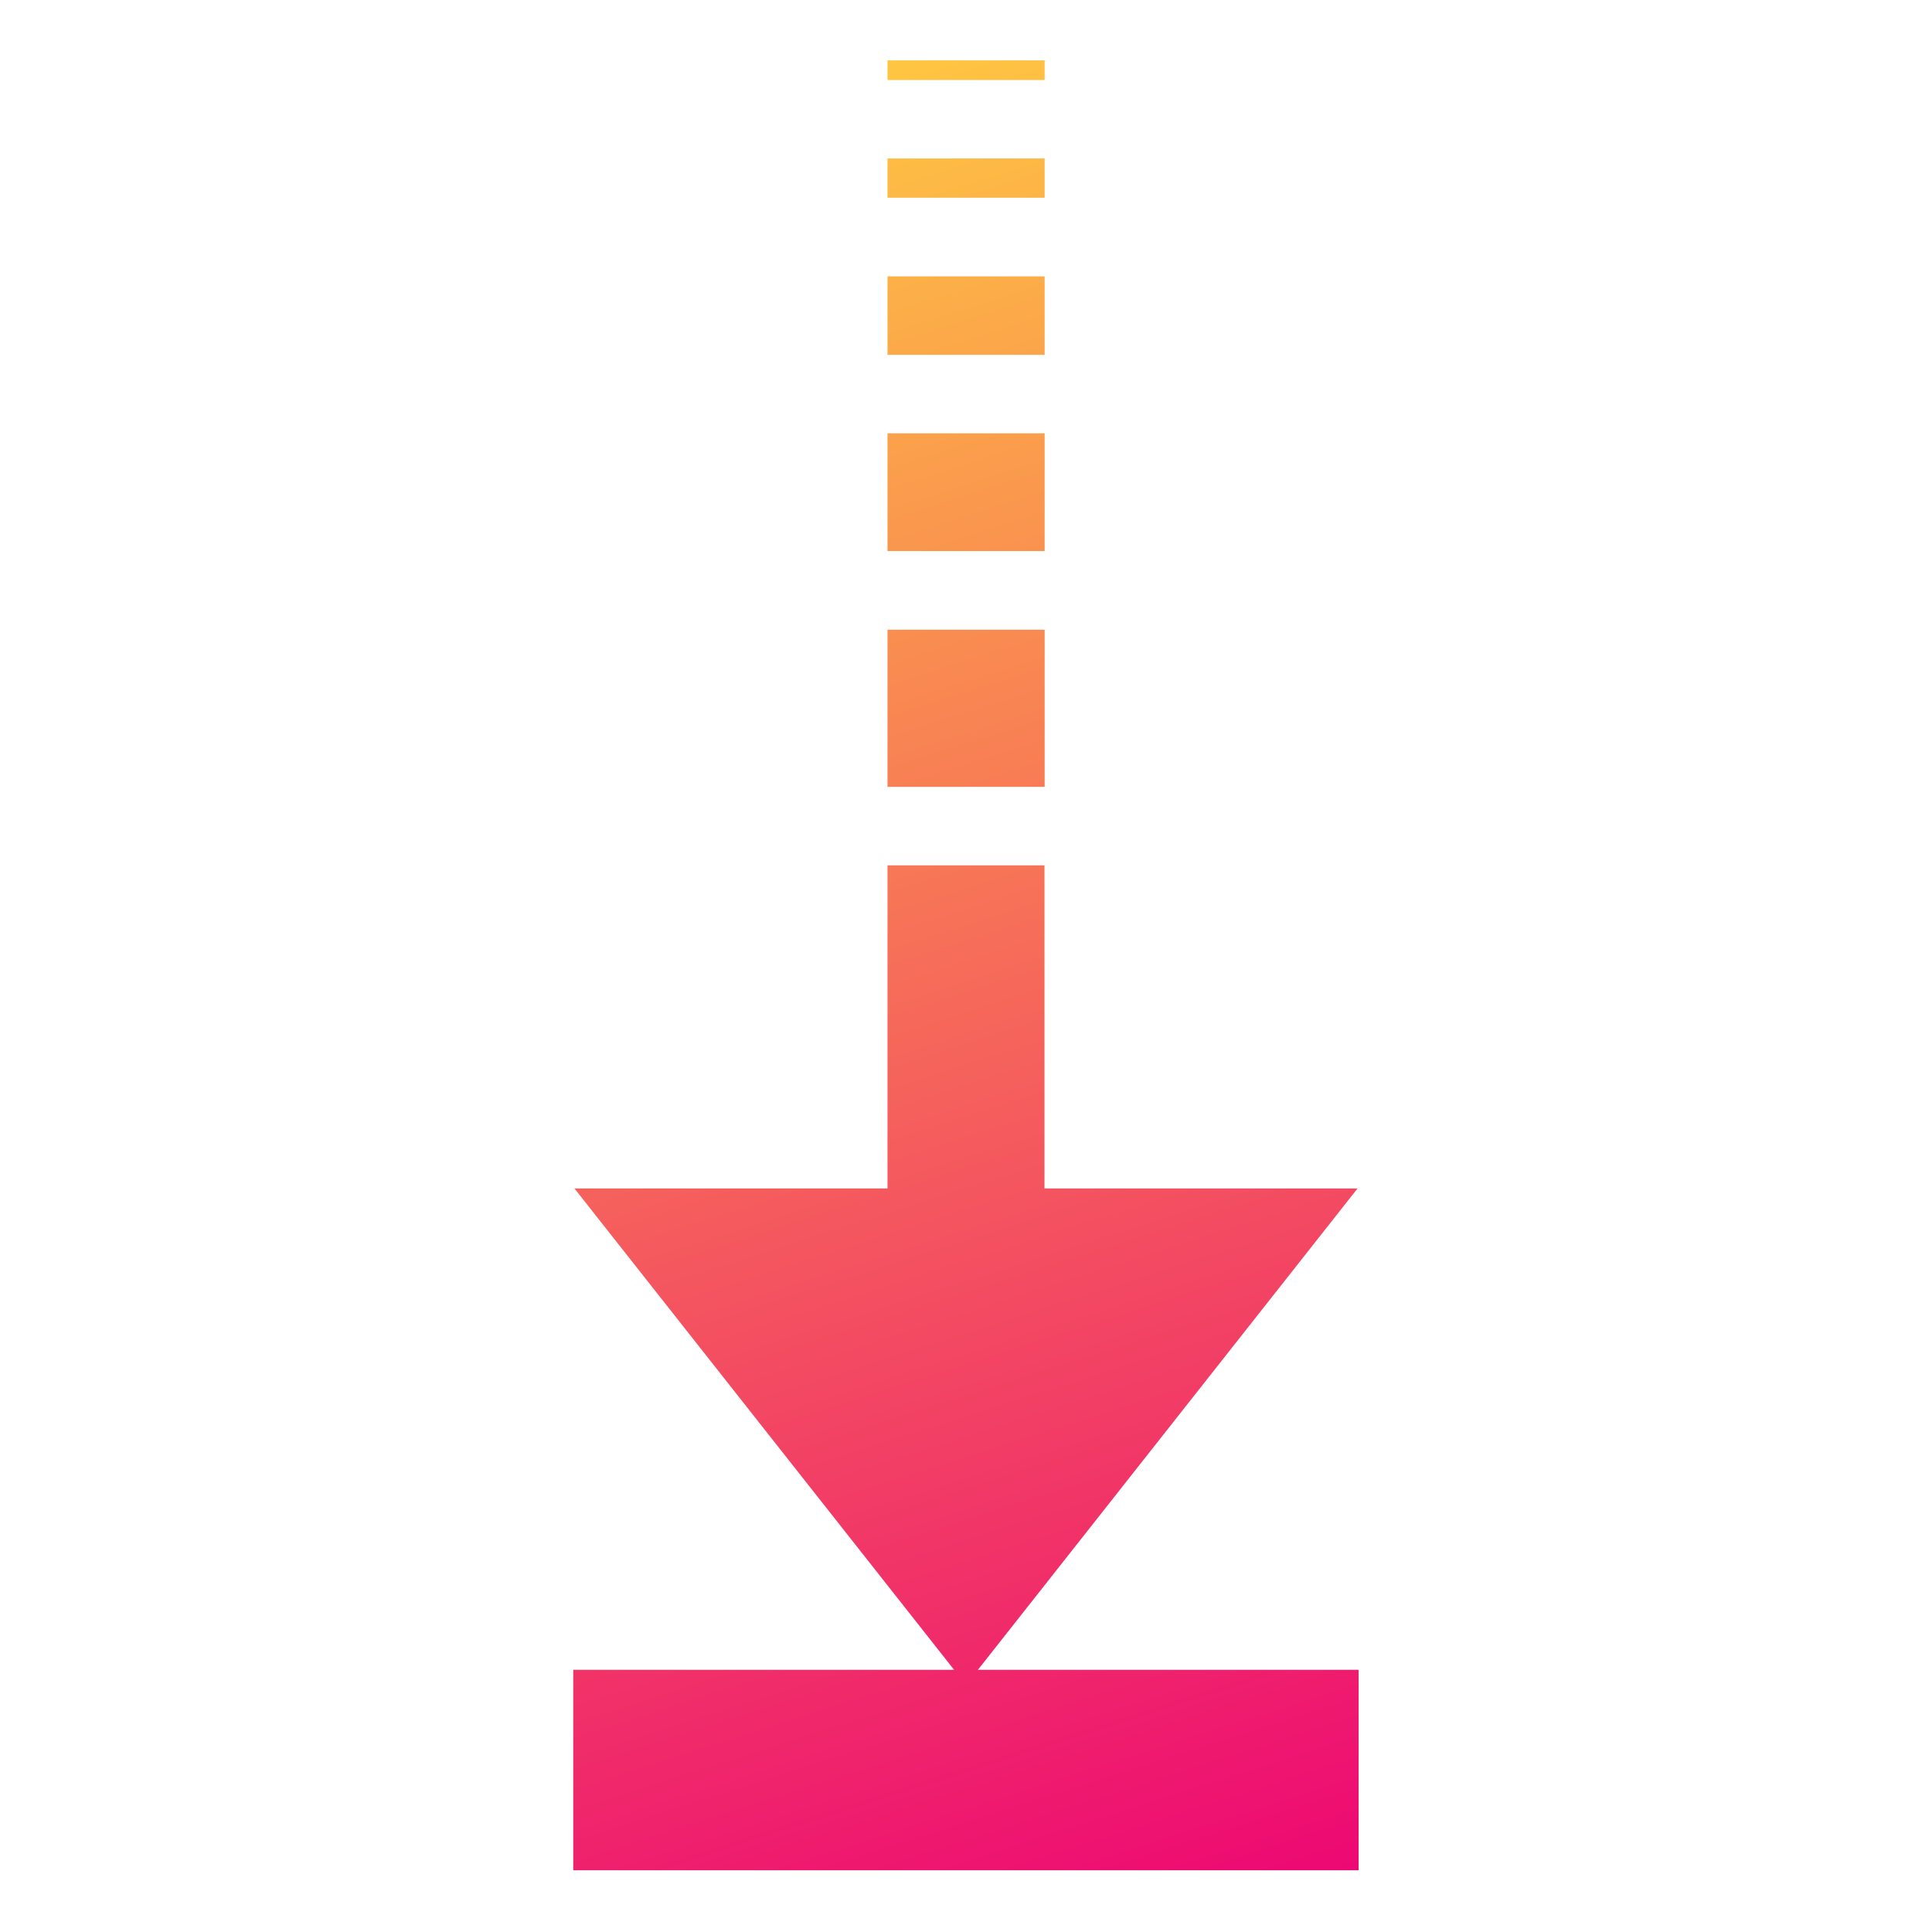 <svg xmlns="http://www.w3.org/2000/svg" xmlns:xlink="http://www.w3.org/1999/xlink" viewBox="0 0 128 128"><defs><linearGradient id="linear-gradient" x1="88.57" y1="124.02" x2="49.9" y2="2.68" gradientUnits="userSpaceOnUse"><stop offset="0" stop-color="#ed0973"/><stop offset="1" stop-color="#ffcc40"/></linearGradient><linearGradient id="linear-gradient-2" x1="92.71" y1="122.7" x2="54.04" y2="1.36" xlink:href="#linear-gradient"/><linearGradient id="linear-gradient-3" x1="96.09" y1="121.62" x2="57.43" y2="0.29" xlink:href="#linear-gradient"/><linearGradient id="linear-gradient-4" x1="98.73" y1="120.78" x2="60.06" y2="-0.55" xlink:href="#linear-gradient"/><linearGradient id="linear-gradient-5" x1="100.8" y1="120.12" x2="62.13" y2="-1.21" xlink:href="#linear-gradient"/><linearGradient id="linear-gradient-6" x1="79.36" y1="126.95" x2="40.7" y2="5.62" xlink:href="#linear-gradient"/><linearGradient id="linear-gradient-7" x1="68.22" y1="130.5" x2="29.55" y2="9.17" xlink:href="#linear-gradient"/></defs><title>software_update</title><g id="Layer_2" data-name="Layer 2"><rect x="58.8" y="41.72" width="10.41" height="10.41" style="fill:url(#linear-gradient)"/><rect x="58.8" y="28.71" width="10.41" height="7.8" style="fill:url(#linear-gradient-2)"/><rect x="58.8" y="18.31" width="10.41" height="5.2" style="fill:url(#linear-gradient-3)"/><rect x="58.8" y="10.5" width="10.41" height="2.6" style="fill:url(#linear-gradient-4)"/><rect x="58.8" y="4" width="10.41" height="1.3" style="fill:url(#linear-gradient-5)"/><polygon points="89.94 78.74 69.2 78.74 69.2 57.33 58.8 57.33 58.8 78.74 38.06 78.74 64 111.63 89.94 78.74" style="fill:url(#linear-gradient-6)"/><rect x="37.98" y="110.63" width="52.03" height="13.28" style="fill:url(#linear-gradient-7)"/></g></svg>